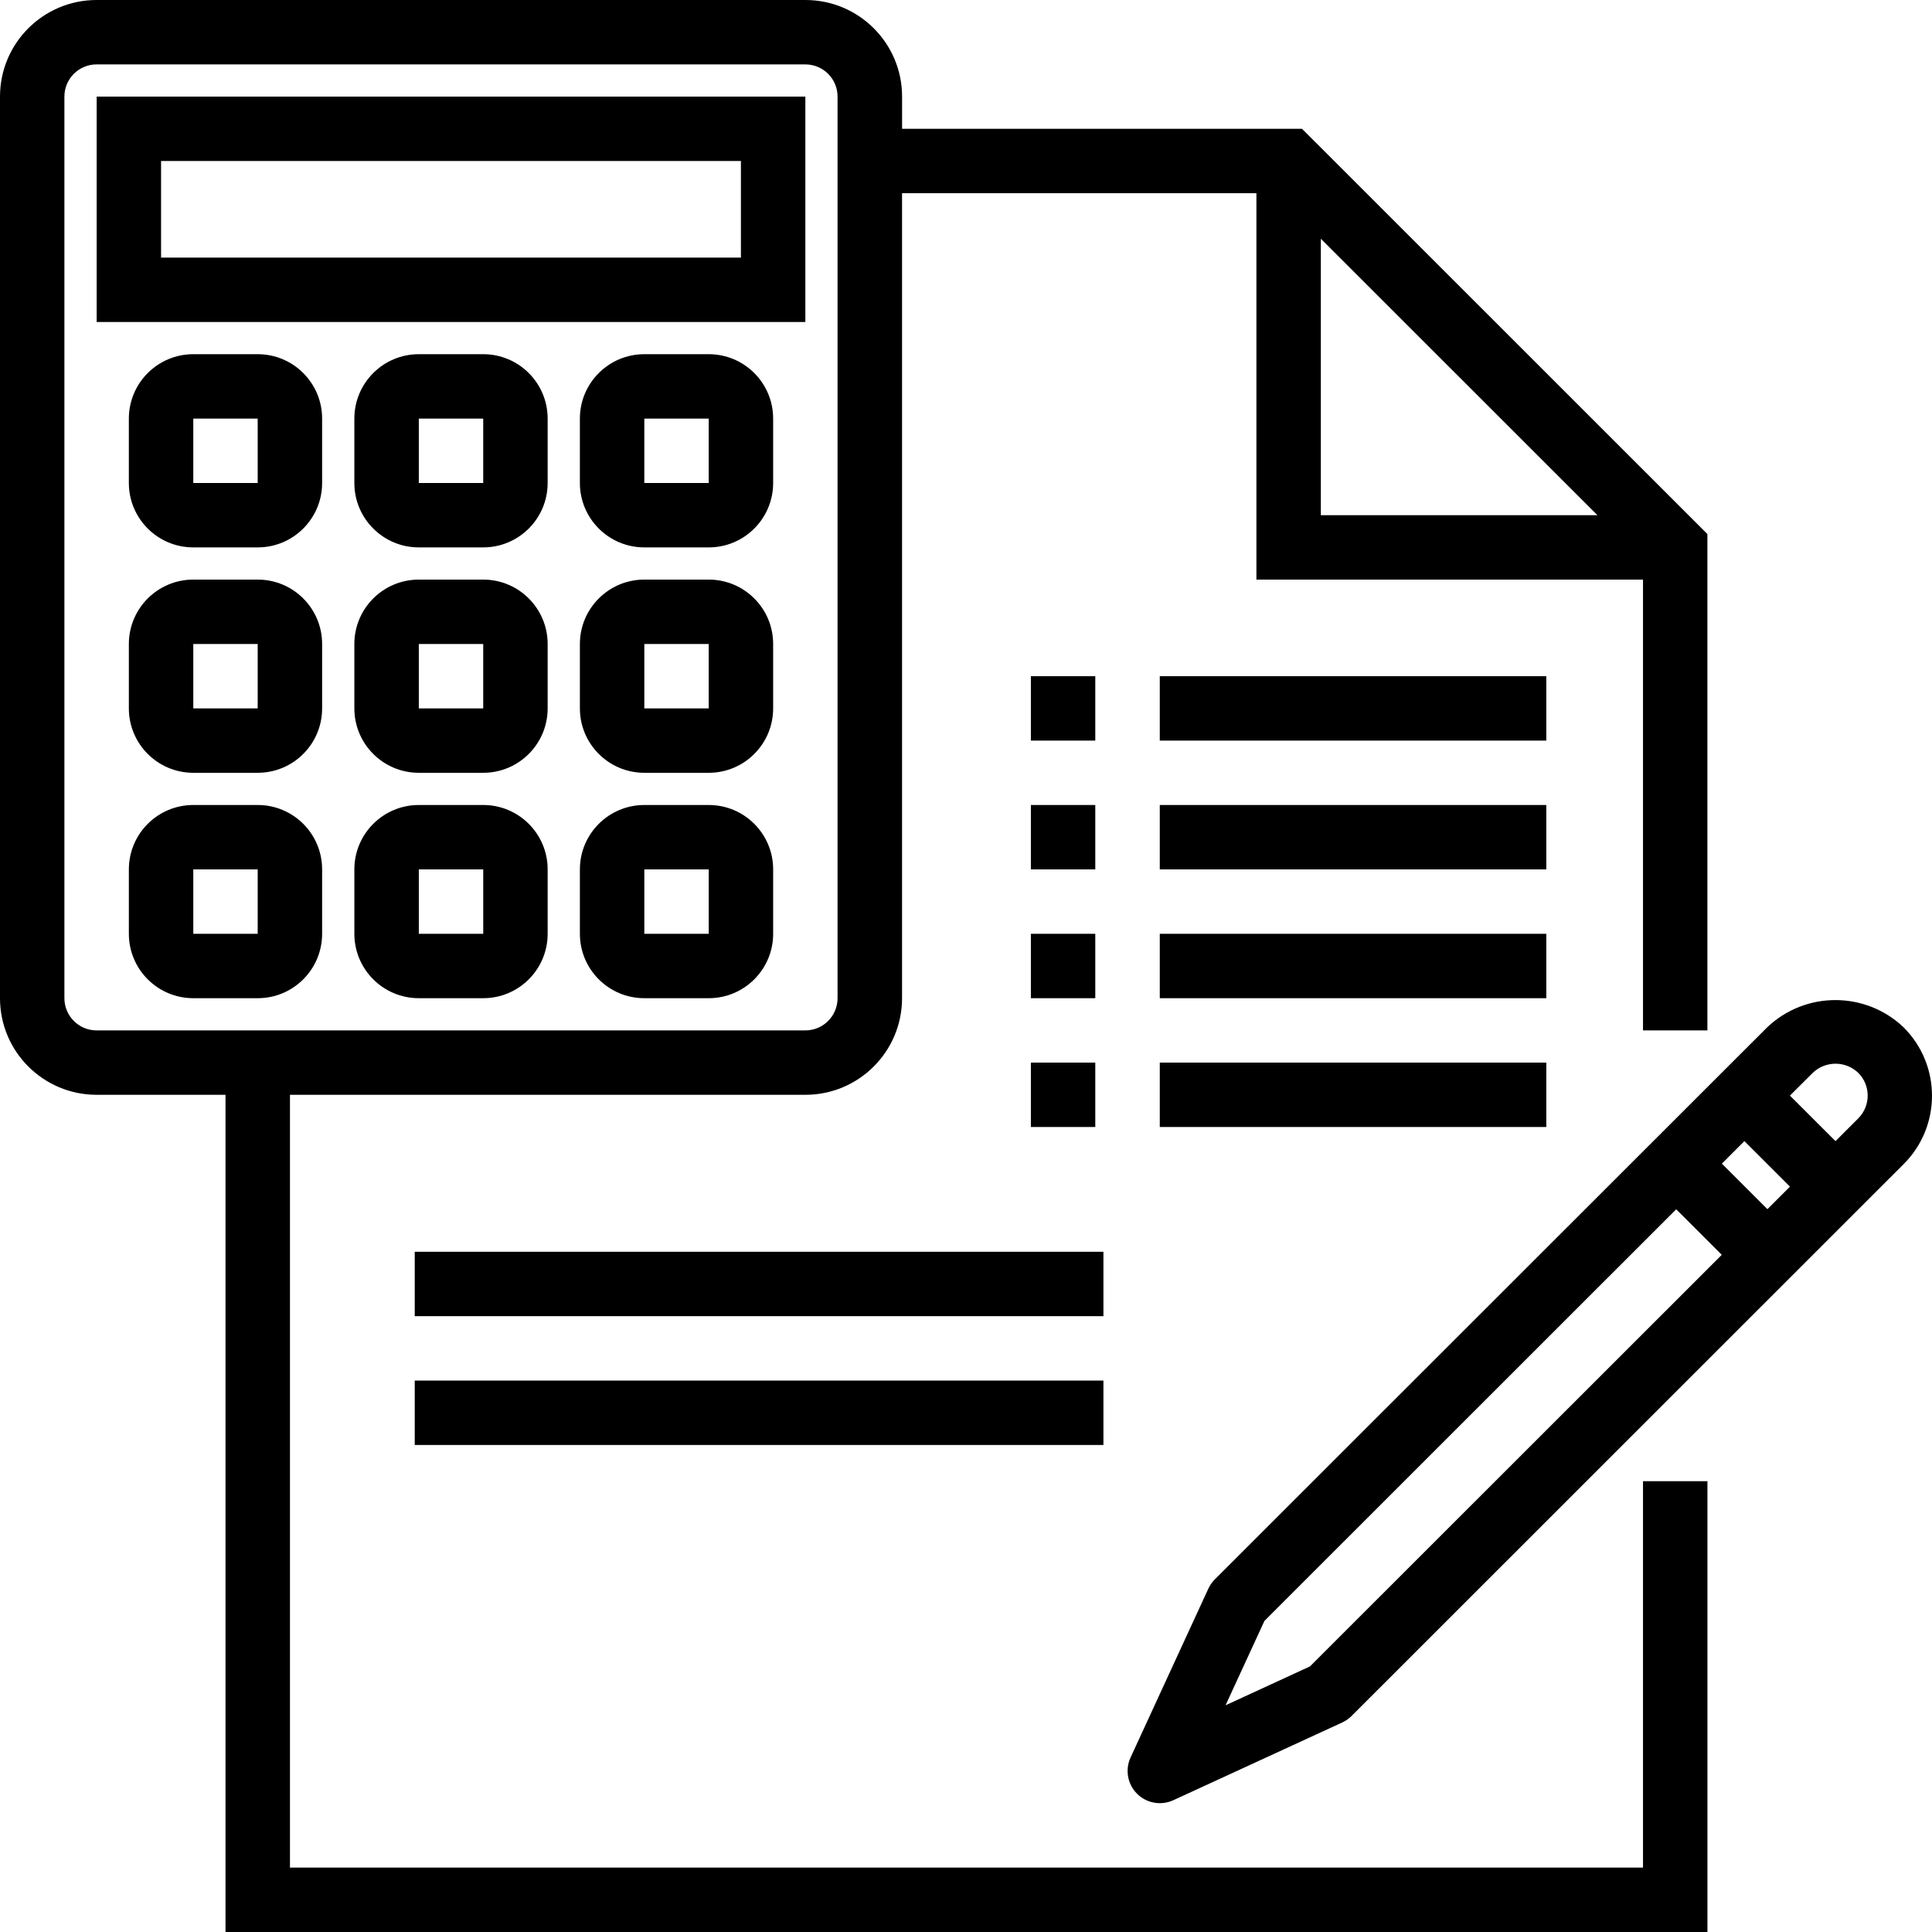 <svg xmlns="http://www.w3.org/2000/svg" width="60" height="60" viewBox="0 0 60 60">
    <path fill-rule="evenodd" d="M12.881 40.875h21.387v-2H12.88v2zm0 4h21.387v-2H12.88v2zM57.71 34.732l-.707.707-1.415-1.414.709-.707c.395-.378 1.018-.378 1.413 0 .39.39.39 1.023 0 1.414zm-2.821 2.82l-1.415-1.414.7-.7 1.415 1.414-.7.7zm-14.207 14.2l-2.621 1.207 1.207-2.62 12.788-12.783 1.415 1.414-12.789 12.782zm18.44-19.844c-1.188-1.133-3.056-1.133-4.244 0L37.725 49.051c-.083.084-.15.181-.2.289l-2.415 5.242c-.174.38-.094.829.202 1.124.296.296.745.376 1.125.202l5.245-2.414c.107-.05.205-.116.289-.2l17.15-17.143c1.172-1.172 1.172-3.071 0-4.243zM20.01 29h2v-2h-2v2zm2-4h-2c-1.105 0-2.001.896-2.001 2v2c0 1.104.896 2 2 2h2.002c1.105 0 2-.896 2-2v-2c0-1.104-.895-2-2-2zm-9.004 4h2.001v-2h-2v2zm2.001-4h-2c-1.106 0-2.002.896-2.002 2v2c0 1.104.896 2 2.001 2h2.001c1.105 0 2.001-.896 2.001-2v-2c0-1.104-.896-2-2-2zm-9.004 4h2v-2h-2v2zm2-4h-2c-1.105 0-2.001.896-2.001 2v2c0 1.104.896 2 2 2h2.002c1.105 0 2-.896 2-2v-2c0-1.104-.895-2-2-2zm12.007-3h2v-2h-2v2zm2-4h-2c-1.105 0-2.001.896-2.001 2v2c0 1.104.896 2 2 2h2.002c1.105 0 2-.896 2-2v-2c0-1.104-.895-2-2-2zm-9.004 4h2.001v-2h-2v2zm2.001-4h-2c-1.106 0-2.002.896-2.002 2v2c0 1.104.896 2 2.001 2h2.001c1.105 0 2.001-.896 2.001-2v-2c0-1.104-.896-2-2-2zm-9.004 4h2v-2h-2v2zm2-4h-2c-1.105 0-2.001.896-2.001 2v2c0 1.104.896 2 2 2h2.002c1.105 0 2-.896 2-2v-2c0-1.104-.895-2-2-2zm12.007-3h2v-2h-2v2zm2-4h-2c-1.105 0-2.001.896-2.001 2v2c0 1.104.896 2 2 2h2.002c1.105 0 2-.896 2-2v-2c0-1.104-.895-2-2-2zm-9.004 4h2.001v-2h-2v2zm2.001-4h-2c-1.106 0-2.002.896-2.002 2v2c0 1.104.896 2 2.001 2h2.001c1.105 0 2.001-.896 2.001-2v-2c0-1.104-.896-2-2-2zm-9.004 4h2v-2h-2v2zm2-4h-2c-1.105 0-2.001.896-2.001 2v2c0 1.104.896 2 2 2h2.002c1.105 0 2-.896 2-2v-2c0-1.104-.895-2-2-2zm-3-3H23.01V5H5.002v3zM3 10h22.011V3H3.002v7zm33.017 25h12.005v-2H36.018v2zm-4.002 0h2v-2h-2v2zm4.002-4h12.005v-2H36.018v2zm-4.002 0h2v-2h-2v2zm4.002-8h12.005v-2H36.018v2zm-4.002 0h2v-2h-2v2zm4.002 4h12.005v-2H36.018v2zm-4.002 0h2v-2h-2v2zM3 32c-.552 0-1-.448-1-1V3c0-.552.448-1 1-1h22.011c.553 0 1 .448 1 1v28c0 .552-.447 1-1 1H3.002zm38.02-24.586L49.61 16h-8.59V7.414zM51.024 58H9.005V34h16.007c1.658 0 3.002-1.343 3.002-3V6h11.005v12h12.006v14h2V16.586L40.435 4h-12.42V3c0-1.657-1.344-3-3.002-3H3.002C1.343 0 0 1.343 0 3v28c0 1.657 1.344 3 3.001 3h4.002v26h46.023V46h-2.001v12z"/>
</svg>
